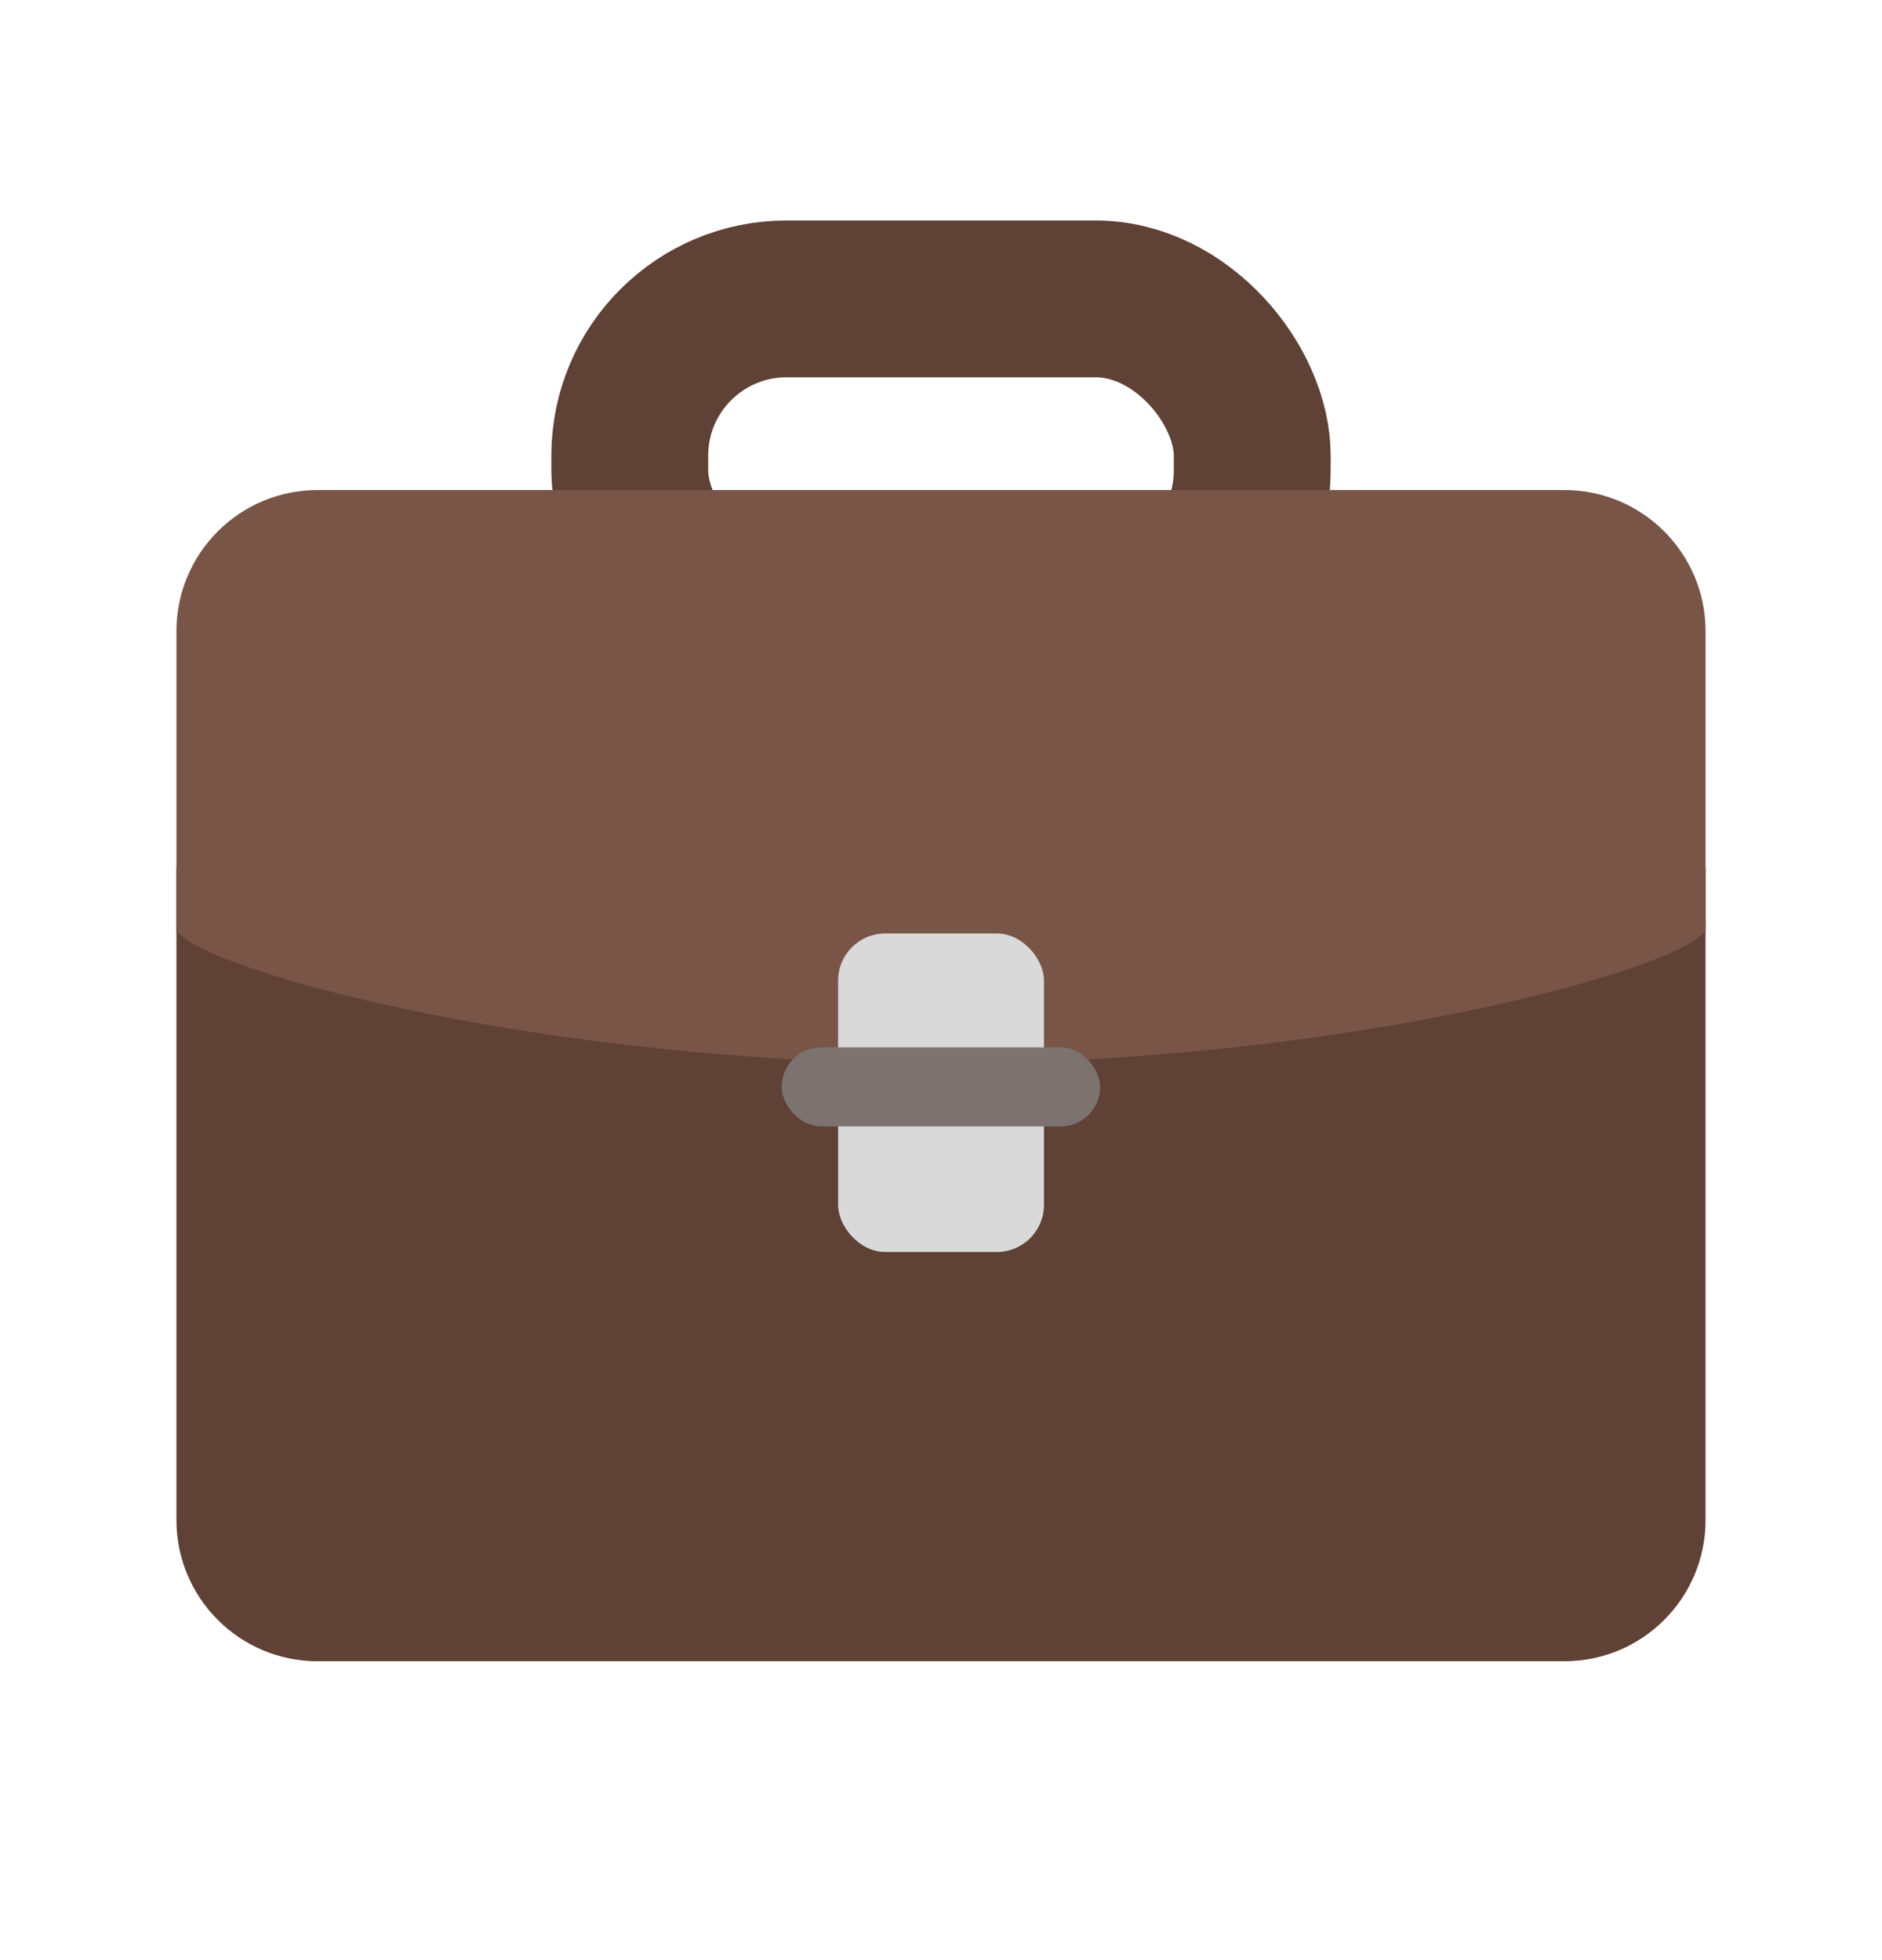 <svg width="24" height="25" viewBox="0 0 24 25" fill="none" xmlns="http://www.w3.org/2000/svg">
<rect x="8.031" y="3.812" width="7.938" height="4.188" rx="2" stroke="#604136" stroke-width="2"/>
<path d="M2.25 11.062H21.75V19.387C21.75 20.382 20.944 21.188 19.95 21.188H4.05C3.056 21.188 2.25 20.382 2.25 19.387V11.062Z" fill="#604136"/>
<path d="M2.25 8.05C2.25 7.056 3.056 6.25 4.05 6.25H19.95C20.944 6.25 21.75 7.056 21.75 8.05V11.906H2.25V8.05Z" fill="#795548"/>
<path d="M21.75 11.833C21.75 12.259 17.385 13.562 12 13.562C6.615 13.562 2.25 12.259 2.25 11.833C2.25 11.408 6.615 11.062 12 11.062C17.385 11.062 21.75 11.408 21.75 11.833Z" fill="#795548"/>
<rect x="10.688" y="11.906" width="2.625" height="4.062" rx="0.6" fill="#D9D9D9"/>
<rect x="9.969" y="13.359" width="4.06" height="1.008" rx="0.504" fill="#7C7370"/>
</svg>
